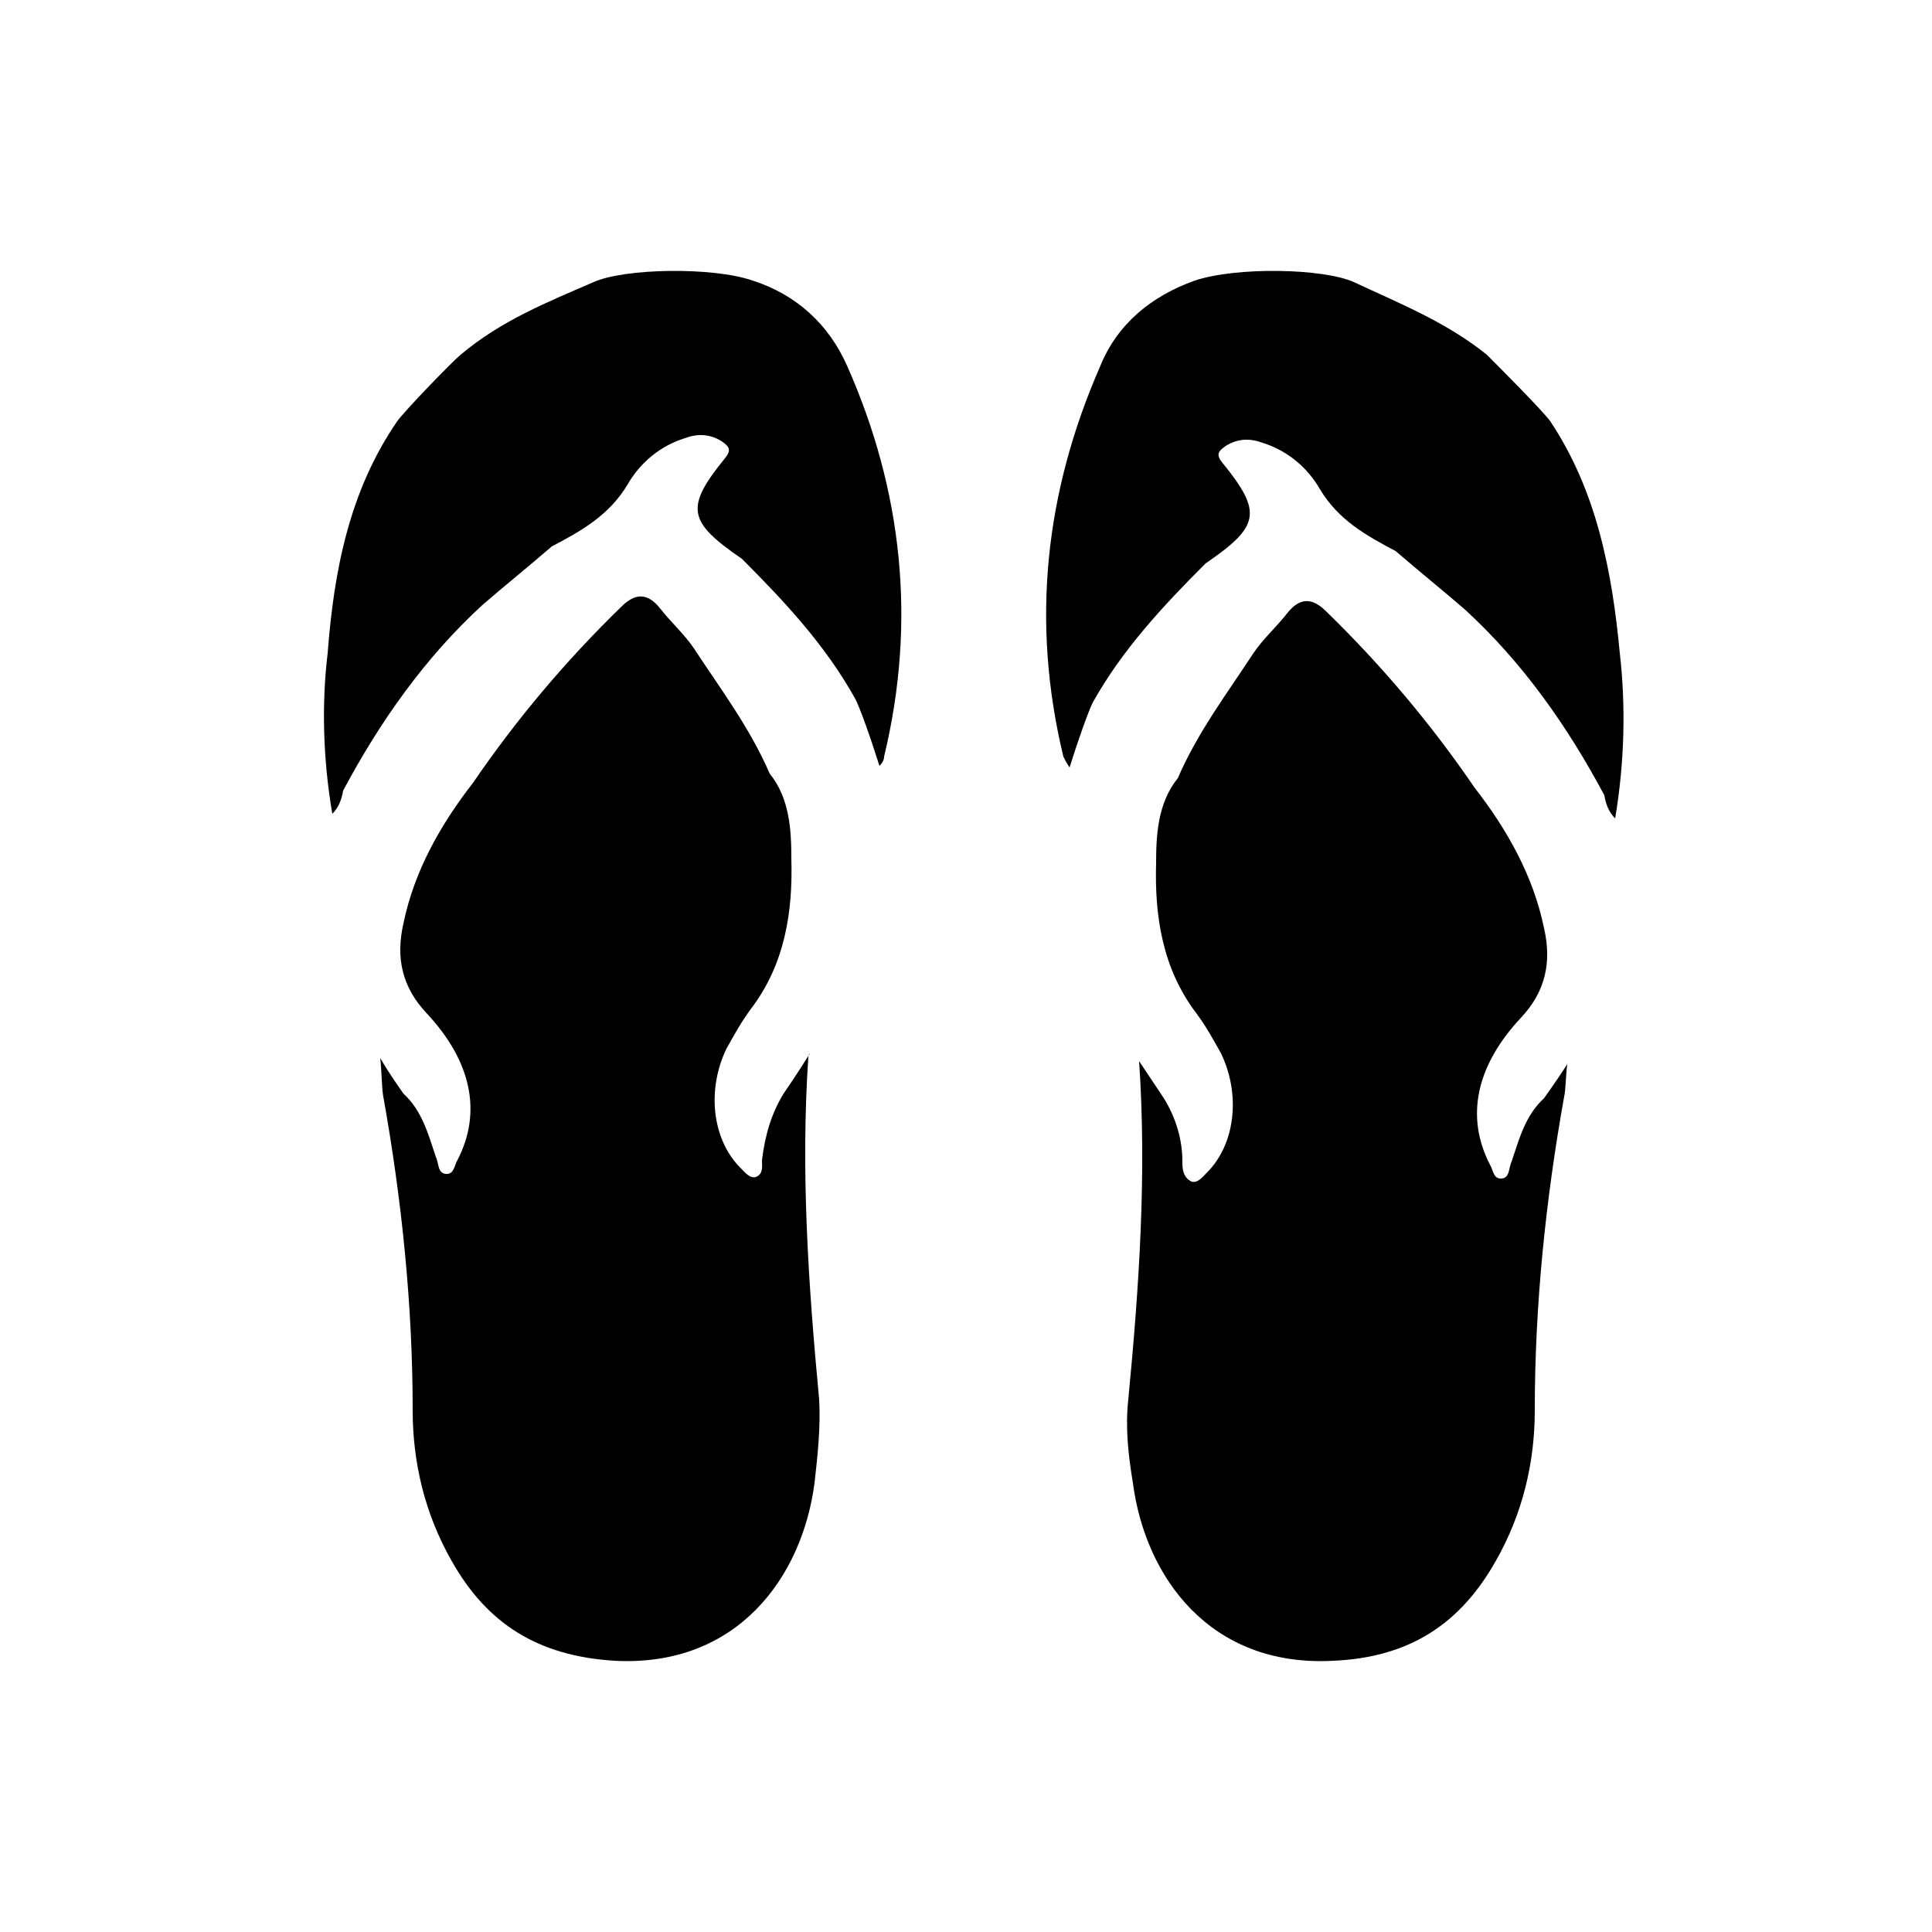 <?xml version="1.0" encoding="utf-8"?>
<!-- Generator: Adobe Illustrator 16.0.4, SVG Export Plug-In . SVG Version: 6.00 Build 0)  -->
<!DOCTYPE svg PUBLIC "-//W3C//DTD SVG 1.1//EN" "http://www.w3.org/Graphics/SVG/1.1/DTD/svg11.dtd">
<svg version="1.1" id="Layer_1" xmlns="http://www.w3.org/2000/svg" xmlns:xlink="http://www.w3.org/1999/xlink" x="0px" y="0px"
	 width="1000px" height="1000px" viewBox="0 0 1000 1000" enable-background="new 0 0 1000 1000" xml:space="preserve">
<g>
	<path d="M172,421.23c3.2-3.2,4.8-7.2,5.6-12c19.2-36,42.4-68.8,72-96c12-10.4,24-20,36-30.4c15.2-8,29.6-16,39.2-32
		c6.4-11.2,16.8-20,29.601-24c6.399-2.4,12.8-2.4,19.199,1.6c3.2,2.4,5.601,4,1.601,8.8c-20.8,25.6-19.2,32.8,8.8,52
		c22.4,22.4,43.2,44.8,58.4,72c2.399,4,8.8,22.4,12.8,35.2c1.6-1.6,2.399-3.2,2.399-4.8c16.801-69.6,9.601-137.6-19.199-202.4
		c-9.601-21.6-26.4-36.8-48.801-44c-20.8-7.2-66.399-6.4-82.399,0.8c-24,10.4-48,20-68.8,37.6c-4,3.2-28.8,28.8-32.8,34.4
		c-24.8,36-32.8,77.6-36,120C166.4,364.43,167.2,393.23,172,421.23L172,421.23z"/>
	<path d="M418.4,546.83c0-0.801,0.8-0.801,0.8-1.6c-6.4,10.4-12,18.4-13.601,20.799c-6.399,10.4-9.6,21.602-11.199,34.4
		c0,3.201,0.8,7.201-3.2,8.801c-3.2,0.799-5.601-2.4-8-4.801c-14.4-14.4-17.601-40-7.2-61.6c4-7.199,8-14.4,12.8-20.801
		c17.601-23.2,21.601-50.399,20.8-77.599c0-14.4-0.8-31.2-11.199-44c-10.4-24-25.601-44-39.2-64.8c-4.8-7.2-12-13.6-17.601-20.8
		c-6.399-8-12.8-8-20-0.8c-28.8,28-54.4,58.4-76.8,91.2c-16.8,21.6-30.4,45.6-36,72.8c-4,17.6-0.8,32.8,12,46.4
		c23.2,24.801,28.8,51.201,16,76c-1.6,2.4-1.6,7.201-5.6,7.201c-4.8,0-4-5.602-5.6-8.801c-4-12-7.2-24-16.8-32.801
		c-1.6-2.398-6.4-8.799-12-18.398c0.8,7.199,0.8,16,1.6,20c9.6,53.6,15.2,108,15.2,162.398c0,27.201,6.4,53.602,20,77.602
		c18.4,32.799,44.8,49.6,84.8,52c63.199,3.199,96.8-43.201,103.199-92c1.601-14.4,3.2-28.801,2.4-43.201
		C418.4,665.23,414.4,606.029,418.4,546.83z"/>
</g>
<g>
	<path d="M799.2,568.43c-9.601,8.8-12.8,20.8-16.8,32.8c-1.601,3.2-0.801,8.801-5.601,8.801c-4,0-4-4.801-5.6-7.2
		c-12.8-24.8-7.2-51.2,16-76c12.8-13.601,16-28.8,12-46.4c-5.601-27.2-19.2-51.2-36-72.8c-22.4-32.8-48-63.2-76.8-91.2
		c-7.2-7.2-13.601-7.2-20,0.8c-5.601,7.2-12.801,13.6-17.601,20.8c-13.6,20.8-28.8,40.8-39.2,64.8
		c-10.399,12.8-11.199,29.6-11.199,44c-0.801,27.2,3.199,54.399,20.8,77.6c4.8,6.4,8.8,13.601,12.8,20.8
		c10.4,21.601,7.2,47.2-7.2,61.601c-2.399,2.399-4.8,5.6-8,4.8c-4.8-2.4-4.8-7.2-4.8-10.4c0-11.199-3.2-22.399-9.6-32.8
		c-1.601-2.399-6.4-9.6-12.801-19.2c4,58.4,0,116.801-5.6,175.2c-1.6,14.4,0,28.8,2.4,43.2c6.399,48.8,40,95.2,103.199,92
		c40-1.6,66.4-19.2,84.801-52c13.6-24,20-50.4,20-77.6c0-54.4,5.6-108.801,15.199-162.4c0.801-3.2,0.801-10.4,1.601-16.8
		C805.6,559.63,800.8,566.03,799.2,568.43z"/>
	<path d="M553.6,397.23c4-12.8,9.601-28.8,12-33.6c15.2-27.2,36-49.6,58.4-72c28-19.2,29.6-26.4,8.8-52c-4-4.8-1.6-6.4,1.601-8.8
		c6.399-4,12.8-4,19.199-1.6c12.801,4,23.2,12.8,29.601,24c9.6,16,24,24,39.2,32c12,10.4,24,20,36,30.4c29.6,27.2,52.8,60,72,96
		c0.8,4.8,2.399,8.8,5.6,12l0,0c4.8-28.8,5.6-57.6,2.4-85.6c-4-42.4-12-84-36-120c-4-5.6-28.801-30.4-32.801-34.4
		c-20.8-16.8-44.8-26.4-68.8-37.6c-16-7.2-60.8-8-82.399-0.8c-22.4,8-40,22.4-48.801,44c-28.8,65.6-36,132.8-19.199,202.4
		C551.2,393.23,552,394.83,553.6,397.23z"/>
</g>
</svg>
